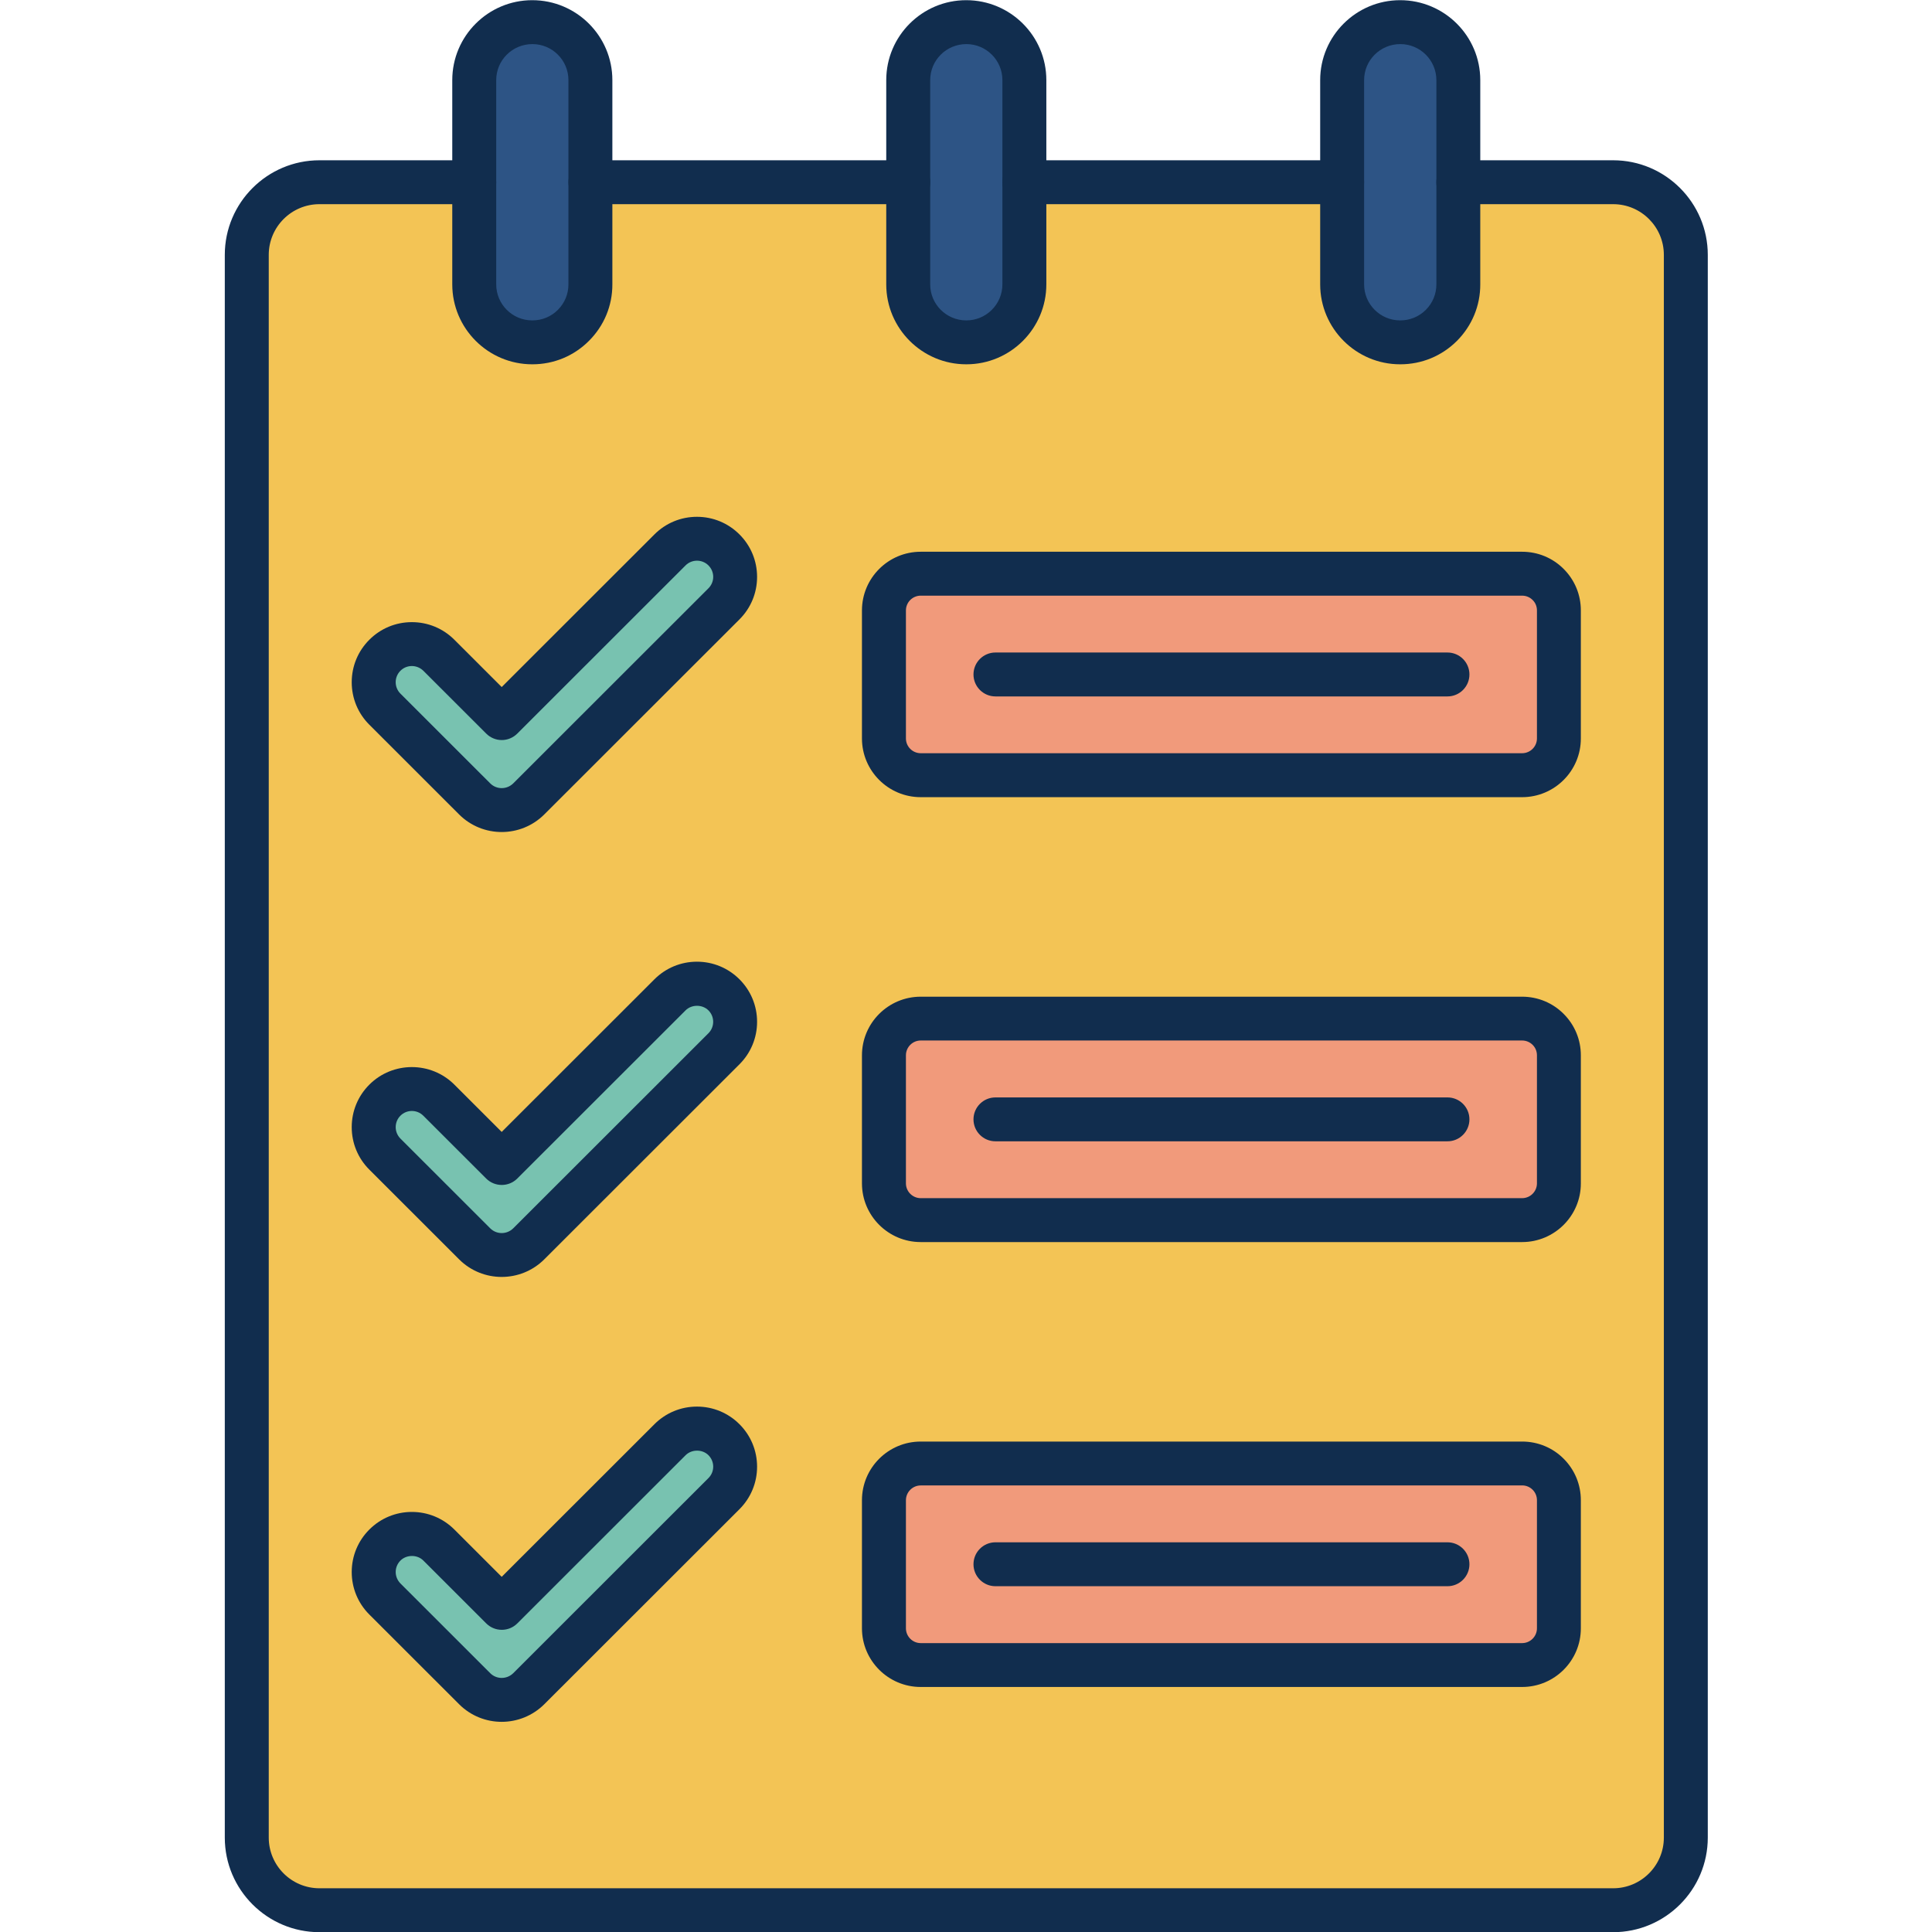 <svg xmlns="http://www.w3.org/2000/svg" xmlns:xlink="http://www.w3.org/1999/xlink" width="500" zoomAndPan="magnify" viewBox="0 0 375 375" height="500" preserveAspectRatio="xMidYMid meet" version="1.0"><defs><clipPath id="a0daf3c576"><path d="M 43.594 31 L 331.594 31 L 331.594 375 L 43.594 375 Z M 43.594 31 " clip-rule="nonzero"/></clipPath></defs><path fill="#78c2b0" d="M 140.52 279.449 C 137.633 276.562 132.941 276.562 130.047 279.449 L 97.379 312.09 L 85.176 299.895 C 82.289 297.008 77.598 297.008 74.699 299.895 C 71.812 302.777 71.812 307.465 74.699 310.359 L 92.141 327.789 C 95.027 330.672 99.707 330.672 102.621 327.777 L 140.512 289.914 C 143.406 287.02 143.406 282.332 140.52 279.449 Z M 140.52 279.449 " fill-opacity="1" fill-rule="evenodd"/><path fill="#78c2b0" d="M 102.621 241.426 L 140.512 203.559 C 143.398 200.676 143.398 195.988 140.512 193.094 C 137.625 190.207 132.934 190.207 130.035 193.094 L 97.371 225.738 L 85.164 213.539 C 82.277 210.652 77.586 210.652 74.691 213.539 C 71.805 216.426 71.805 221.113 74.691 224.004 L 92.129 241.434 C 95.035 244.316 99.719 244.316 102.621 241.426 Z M 102.621 241.426 " fill-opacity="1" fill-rule="evenodd"/><path fill="#78c2b0" d="M 102.621 155.07 L 140.512 117.207 C 143.398 114.32 143.398 109.633 140.512 106.738 C 137.625 103.852 132.934 103.852 130.035 106.738 L 97.371 139.383 L 85.164 127.184 C 82.277 124.297 77.586 124.297 74.691 127.184 C 71.805 130.07 71.805 134.758 74.691 137.652 L 92.129 155.078 C 95.035 157.973 99.719 157.973 102.621 155.07 Z M 102.621 155.07 " fill-opacity="1" fill-rule="evenodd"/><path fill="#f19a7b" d="M 171.578 118.484 L 171.578 143.332 C 171.578 147.273 174.773 150.469 178.719 150.469 L 295.449 150.469 C 299.395 150.469 302.594 147.273 302.594 143.34 L 302.594 118.492 C 302.602 114.551 299.402 111.355 295.449 111.355 L 178.711 111.355 C 174.773 111.355 171.578 114.551 171.578 118.484 Z M 171.578 118.484 " fill-opacity="1" fill-rule="evenodd"/><path fill="#f19a7b" d="M 295.441 197.699 L 178.711 197.699 C 174.766 197.699 171.566 200.898 171.566 204.84 L 171.566 229.688 C 171.566 233.621 174.766 236.824 178.711 236.824 L 295.441 236.824 C 299.387 236.824 302.582 233.629 302.582 229.688 L 302.582 204.84 C 302.582 200.898 299.387 197.699 295.441 197.699 Z M 295.441 197.699 " fill-opacity="1" fill-rule="evenodd"/><path fill="#f19a7b" d="M 295.441 284.062 L 178.711 284.062 C 174.766 284.062 171.566 287.262 171.566 291.203 L 171.566 316.051 C 171.566 319.992 174.766 323.188 178.711 323.188 L 295.441 323.188 C 299.387 323.188 302.582 319.992 302.582 316.051 L 302.582 291.191 C 302.582 287.25 299.387 284.062 295.441 284.062 Z M 295.441 284.062 " fill-opacity="1" fill-rule="evenodd"/><path fill="#2d5485" d="M 260.512 55.203 C 260.512 61.418 265.547 66.449 271.766 66.449 L 271.801 66.449 C 278.027 66.449 283.066 61.418 283.059 55.195 L 283.059 15.547 C 283.059 9.332 278.02 4.297 271.801 4.297 L 271.766 4.297 C 265.547 4.297 260.512 9.332 260.512 15.547 Z M 260.512 55.203 " fill-opacity="1" fill-rule="evenodd"/><path fill="#2d5485" d="M 198.832 55.195 L 198.832 15.547 C 198.832 9.332 193.793 4.297 187.574 4.297 L 187.539 4.297 C 181.32 4.297 176.285 9.332 176.285 15.547 L 176.285 55.203 C 176.285 61.418 181.32 66.449 187.539 66.449 L 187.574 66.449 C 193.793 66.449 198.832 61.418 198.832 55.195 Z M 198.832 55.195 " fill-opacity="1" fill-rule="evenodd"/><path fill="#2d5485" d="M 114.598 55.195 L 114.598 15.547 C 114.598 9.332 109.559 4.297 103.34 4.297 L 103.305 4.297 C 97.086 4.297 92.051 9.332 92.051 15.547 L 92.051 55.203 C 92.051 61.418 97.086 66.449 103.305 66.449 L 103.34 66.449 C 109.559 66.449 114.605 61.418 114.598 55.195 Z M 114.598 55.195 " fill-opacity="1" fill-rule="evenodd"/><path fill="#f3c455" d="M 114.598 35.371 L 114.598 55.195 C 114.605 61.418 109.559 66.449 103.34 66.449 L 103.305 66.449 C 97.086 66.449 92.051 61.418 92.051 55.203 L 92.051 35.371 L 62.008 35.371 C 54.215 35.371 47.898 41.68 47.898 49.469 L 47.898 356.676 C 47.898 364.461 54.215 370.773 62.008 370.773 L 313.109 370.773 C 320.902 370.773 327.219 364.461 327.219 356.676 L 327.219 49.469 C 327.219 41.68 320.902 35.371 313.109 35.371 L 283.059 35.371 L 283.059 55.195 C 283.066 61.418 278.027 66.449 271.801 66.449 L 271.766 66.449 C 265.547 66.449 260.512 61.418 260.512 55.203 L 260.512 35.371 L 198.832 35.371 L 198.832 55.195 C 198.832 61.418 193.793 66.449 187.574 66.449 L 187.539 66.449 C 181.32 66.449 176.285 61.418 176.285 55.203 L 176.285 35.371 Z M 178.711 111.355 L 295.441 111.355 C 299.387 111.355 302.582 114.551 302.582 118.492 L 302.582 143.34 C 302.582 147.273 299.387 150.469 295.441 150.469 L 178.711 150.469 C 174.766 150.469 171.566 147.273 171.566 143.332 L 171.566 118.484 C 171.578 114.551 174.773 111.355 178.711 111.355 Z M 178.711 197.699 L 295.441 197.699 C 299.387 197.699 302.582 200.898 302.582 204.84 L 302.582 229.688 C 302.582 233.629 299.387 236.824 295.441 236.824 L 178.711 236.824 C 174.766 236.824 171.566 233.629 171.566 229.688 L 171.566 204.84 C 171.578 200.898 174.773 197.699 178.711 197.699 Z M 178.711 284.062 L 295.441 284.062 C 299.387 284.062 302.582 287.25 302.582 291.203 L 302.582 316.051 C 302.582 319.992 299.387 323.188 295.441 323.188 L 178.711 323.188 C 174.766 323.188 171.566 319.992 171.566 316.051 L 171.566 291.191 C 171.578 287.262 174.773 284.062 178.711 284.062 Z M 140.52 106.738 C 143.406 109.625 143.406 114.312 140.52 117.207 L 102.629 155.07 C 99.727 157.965 95.043 157.965 92.148 155.078 L 74.711 137.652 C 71.824 134.766 71.824 130.078 74.711 127.184 C 77.598 124.297 82.289 124.297 85.184 127.184 L 97.391 139.383 L 130.055 106.738 C 132.934 103.852 137.625 103.852 140.52 106.738 Z M 97.379 225.738 L 130.047 193.094 C 132.934 190.207 137.625 190.207 140.52 193.094 C 143.406 195.977 143.406 200.664 140.52 203.559 L 102.629 241.426 C 99.727 244.316 95.043 244.316 92.148 241.434 L 74.711 224.004 C 71.824 221.121 71.824 216.434 74.711 213.539 C 77.598 210.652 82.289 210.652 85.184 213.539 Z M 130.047 279.449 C 132.934 276.562 137.625 276.562 140.52 279.449 C 143.406 282.332 143.406 287.02 140.52 289.914 L 102.629 327.777 C 99.727 330.672 95.043 330.672 92.148 327.789 L 74.711 310.359 C 71.824 307.477 71.824 302.789 74.711 299.895 C 77.598 297.008 82.289 297.008 85.184 299.895 L 97.391 312.09 Z M 130.047 279.449 " fill-opacity="1" fill-rule="evenodd"/><path fill="#112d4e" d="M 176.285 39.629 L 114.598 39.629 C 112.242 39.629 110.332 37.723 110.332 35.371 C 110.332 33.016 112.242 31.109 114.598 31.109 L 176.285 31.109 C 178.641 31.109 180.551 33.016 180.551 35.371 C 180.551 37.723 178.641 39.629 176.285 39.629 Z M 176.285 39.629 " fill-opacity="1" fill-rule="nonzero"/><g clip-path="url(#a0daf3c576)"><path fill="#112d4e" d="M 313.109 375.035 L 62.008 375.035 C 51.879 375.035 43.633 366.797 43.633 356.676 L 43.633 49.469 C 43.633 39.348 51.879 31.109 62.008 31.109 L 92.051 31.109 C 94.406 31.109 96.316 33.016 96.316 35.371 C 96.316 37.723 94.406 39.629 92.051 39.629 L 62.008 39.629 C 56.578 39.629 52.164 44.043 52.164 49.469 L 52.164 356.676 C 52.164 362.102 56.578 366.512 62.008 366.512 L 313.109 366.512 C 318.539 366.512 322.953 362.102 322.953 356.676 L 322.953 49.469 C 322.953 44.043 318.539 39.629 313.109 39.629 L 283.059 39.629 C 280.703 39.629 278.793 37.723 278.793 35.371 C 278.793 33.016 280.703 31.109 283.059 31.109 L 313.109 31.109 C 323.238 31.109 331.48 39.348 331.48 49.469 L 331.48 356.676 C 331.48 366.797 323.238 375.035 313.109 375.035 Z M 313.109 375.035 " fill-opacity="1" fill-rule="nonzero"/></g><path fill="#112d4e" d="M 260.512 39.629 L 198.832 39.629 C 196.477 39.629 194.566 37.723 194.566 35.371 C 194.566 33.016 196.477 31.109 198.832 31.109 L 260.512 31.109 C 262.863 31.109 264.773 33.016 264.773 35.371 C 264.773 37.723 262.863 39.629 260.512 39.629 Z M 260.512 39.629 " fill-opacity="1" fill-rule="nonzero"/><path fill="#112d4e" d="M 97.371 161.496 C 94.387 161.496 91.402 160.359 89.129 158.098 L 71.688 140.668 C 69.484 138.469 68.27 135.539 68.27 132.422 C 68.27 129.305 69.484 126.375 71.688 124.176 C 73.891 121.973 76.824 120.758 79.941 120.758 C 83.059 120.758 85.992 121.973 88.195 124.176 L 97.379 133.355 L 127.023 103.73 C 129.227 101.527 132.16 100.312 135.277 100.312 C 138.395 100.312 141.328 101.527 143.531 103.73 C 145.734 105.93 146.949 108.859 146.949 111.977 C 146.949 115.094 145.734 118.023 143.531 120.223 L 105.641 158.086 C 103.359 160.359 100.367 161.496 97.371 161.496 Z M 79.941 129.277 C 79.133 129.277 78.336 129.582 77.723 130.195 C 76.496 131.418 76.496 133.406 77.723 134.633 L 95.16 152.059 C 96.387 153.285 98.383 153.277 99.621 152.051 L 137.508 114.188 C 138.102 113.594 138.434 112.801 138.434 111.969 C 138.434 111.133 138.102 110.344 137.508 109.746 C 136.281 108.523 134.293 108.523 133.066 109.746 L 100.402 142.391 C 99.602 143.191 98.52 143.645 97.391 143.645 C 96.262 143.645 95.176 143.191 94.379 142.391 L 82.172 130.195 C 81.551 129.59 80.742 129.277 79.941 129.277 Z M 79.941 129.277 " fill-opacity="1" fill-rule="nonzero"/><path fill="#112d4e" d="M 295.441 154.73 L 178.711 154.73 C 172.422 154.73 167.305 149.617 167.305 143.332 L 167.305 118.484 C 167.305 112.199 172.422 107.094 178.711 107.094 L 295.441 107.094 C 298.496 107.094 301.367 108.281 303.516 110.441 C 305.664 112.598 306.848 115.457 306.84 118.5 L 306.84 143.34 C 306.848 149.617 301.73 154.73 295.441 154.73 Z M 178.711 115.617 C 177.129 115.617 175.84 116.902 175.84 118.484 L 175.84 143.332 C 175.84 144.914 177.129 146.199 178.711 146.199 L 295.441 146.199 C 297.023 146.199 298.32 144.914 298.32 143.332 L 298.32 118.484 C 298.32 117.711 298.027 116.992 297.484 116.461 C 296.941 115.918 296.215 115.617 295.441 115.617 Z M 178.711 115.617 " fill-opacity="1" fill-rule="nonzero"/><path fill="#112d4e" d="M 280.953 135.176 L 193.219 135.176 C 190.863 135.176 188.953 133.266 188.953 130.914 C 188.953 128.559 190.863 126.652 193.219 126.652 L 280.953 126.652 C 283.305 126.652 285.215 128.559 285.215 130.914 C 285.215 133.266 283.305 135.176 280.953 135.176 Z M 280.953 135.176 " fill-opacity="1" fill-rule="nonzero"/><path fill="#112d4e" d="M 97.371 247.852 C 94.387 247.852 91.402 246.715 89.129 244.453 L 71.688 227.023 C 69.484 224.824 68.27 221.895 68.27 218.777 C 68.27 215.66 69.484 212.73 71.688 210.527 C 76.238 205.984 83.645 205.984 88.195 210.527 L 97.379 219.707 L 127.023 190.082 C 129.227 187.883 132.16 186.664 135.277 186.664 C 138.395 186.664 141.328 187.883 143.531 190.082 C 145.734 192.285 146.949 195.215 146.949 198.332 C 146.949 201.445 145.734 204.375 143.531 206.578 L 105.641 244.441 C 103.359 246.715 100.367 247.852 97.371 247.852 Z M 95.16 238.422 C 96.387 239.648 98.383 239.641 99.621 238.414 L 137.508 200.551 C 138.734 199.324 138.734 197.336 137.508 196.113 C 136.328 194.93 134.246 194.93 133.066 196.113 L 100.402 228.754 C 98.738 230.414 96.039 230.414 94.367 228.754 L 82.164 216.559 C 80.938 215.332 78.945 215.332 77.723 216.559 C 77.125 217.152 76.805 217.941 76.805 218.777 C 76.805 219.621 77.137 220.402 77.723 220.996 Z M 95.16 238.422 " fill-opacity="1" fill-rule="nonzero"/><path fill="#112d4e" d="M 295.441 241.086 L 178.711 241.086 C 172.422 241.086 167.305 235.973 167.305 229.695 L 167.305 204.848 C 167.305 198.562 172.422 193.457 178.711 193.457 L 295.441 193.457 C 298.496 193.457 301.367 194.648 303.516 196.805 C 305.664 198.961 306.848 201.82 306.84 204.863 L 306.84 229.707 C 306.848 235.973 301.73 241.086 295.441 241.086 Z M 178.711 201.961 C 177.129 201.961 175.84 203.25 175.84 204.84 L 175.84 229.688 C 175.84 231.27 177.129 232.562 178.711 232.562 L 295.441 232.562 C 297.023 232.562 298.32 231.277 298.32 229.688 L 298.32 204.84 C 298.32 204.066 298.027 203.348 297.484 202.805 C 296.941 202.266 296.215 201.961 295.441 201.961 Z M 178.711 201.961 " fill-opacity="1" fill-rule="nonzero"/><path fill="#112d4e" d="M 280.953 221.527 L 193.219 221.527 C 190.863 221.527 188.953 219.621 188.953 217.266 C 188.953 214.914 190.863 213.008 193.219 213.008 L 280.953 213.008 C 283.305 213.008 285.215 214.914 285.215 217.266 C 285.215 219.621 283.305 221.527 280.953 221.527 Z M 280.953 221.527 " fill-opacity="1" fill-rule="nonzero"/><path fill="#112d4e" d="M 97.371 334.207 C 94.387 334.207 91.402 333.07 89.129 330.805 L 71.688 313.379 C 69.484 311.176 68.27 308.246 68.27 305.133 C 68.27 302.016 69.484 299.086 71.688 296.883 C 73.891 294.684 76.824 293.465 79.941 293.465 C 83.059 293.465 85.992 294.684 88.195 296.883 L 97.379 306.062 L 127.023 276.438 C 129.227 274.238 132.16 273.02 135.277 273.02 C 138.395 273.02 141.328 274.238 143.531 276.438 C 145.734 278.641 146.949 281.57 146.949 284.688 C 146.949 287.801 145.734 290.73 143.531 292.934 L 105.641 330.797 C 103.359 333.062 100.367 334.207 97.371 334.207 Z M 95.16 324.77 C 96.387 325.996 98.383 325.984 99.621 324.762 L 137.508 286.895 C 138.102 286.301 138.434 285.52 138.434 284.676 C 138.434 283.844 138.102 283.051 137.516 282.457 C 136.328 281.27 134.258 281.277 133.074 282.457 L 100.41 315.102 C 98.75 316.762 96.047 316.762 94.379 315.102 L 82.172 302.902 C 80.992 301.715 78.91 301.723 77.73 302.902 C 77.137 303.496 76.805 304.289 76.805 305.121 C 76.805 305.957 77.137 306.746 77.723 307.344 Z M 95.16 324.77 " fill-opacity="1" fill-rule="nonzero"/><path fill="#112d4e" d="M 295.441 327.441 L 178.711 327.441 C 172.422 327.441 167.305 322.328 167.305 316.051 L 167.305 291.191 C 167.305 284.906 172.422 279.805 178.711 279.805 L 295.441 279.805 C 298.496 279.805 301.367 280.992 303.516 283.148 C 305.664 285.309 306.848 288.164 306.84 291.211 L 306.84 316.051 C 306.848 322.336 301.73 327.441 295.441 327.441 Z M 178.711 288.324 C 177.129 288.324 175.84 289.613 175.84 291.203 L 175.84 316.051 C 175.84 317.633 177.129 318.926 178.711 318.926 L 295.441 318.926 C 297.023 318.926 298.32 317.641 298.32 316.051 L 298.32 291.191 C 298.32 290.422 298.027 289.703 297.484 289.16 C 296.941 288.617 296.215 288.316 295.441 288.316 L 178.711 288.316 Z M 178.711 288.324 " fill-opacity="1" fill-rule="nonzero"/><path fill="#112d4e" d="M 280.953 307.883 L 193.219 307.883 C 190.863 307.883 188.953 305.977 188.953 303.621 C 188.953 301.27 190.863 299.359 193.219 299.359 L 280.953 299.359 C 283.305 299.359 285.215 301.27 285.215 303.621 C 285.215 305.977 283.305 307.883 280.953 307.883 Z M 280.953 307.883 " fill-opacity="1" fill-rule="nonzero"/><path fill="#112d4e" d="M 103.34 70.711 L 103.305 70.711 C 94.75 70.711 87.785 63.75 87.785 55.203 L 87.785 15.547 C 87.785 6.996 94.75 0.035 103.305 0.035 C 111.895 0.035 118.859 6.996 118.859 15.547 L 118.859 55.195 C 118.871 59.332 117.254 63.227 114.32 66.156 C 111.391 69.098 107.488 70.711 103.34 70.711 Z M 103.34 8.559 C 99.449 8.559 96.316 11.691 96.316 15.547 L 96.316 55.203 C 96.316 59.055 99.449 62.188 103.305 62.188 L 103.34 62.188 C 105.215 62.188 106.977 61.461 108.289 60.137 C 109.605 58.816 110.332 57.066 110.332 55.203 L 110.332 15.547 C 110.332 11.691 107.195 8.559 103.34 8.559 Z M 103.34 8.559 " fill-opacity="1" fill-rule="nonzero"/><path fill="#112d4e" d="M 187.574 70.711 L 187.539 70.711 C 178.984 70.711 172.02 63.75 172.02 55.203 L 172.02 15.547 C 172.02 6.996 178.984 0.035 187.539 0.035 C 196.133 0.035 203.094 6.996 203.094 15.547 L 203.094 55.195 C 203.094 63.75 196.133 70.711 187.574 70.711 Z M 187.574 8.559 C 183.684 8.559 180.551 11.691 180.551 15.547 L 180.551 55.203 C 180.551 59.055 183.684 62.188 187.539 62.188 L 187.574 62.188 C 191.43 62.188 194.566 59.047 194.566 55.195 L 194.566 15.547 C 194.566 11.691 191.43 8.559 187.574 8.559 Z M 187.574 8.559 " fill-opacity="1" fill-rule="nonzero"/><path fill="#112d4e" d="M 271.801 70.711 L 271.766 70.711 C 263.211 70.711 256.246 63.75 256.246 55.203 L 256.246 15.547 C 256.246 6.996 263.211 0.035 271.766 0.035 C 280.355 0.035 287.32 6.996 287.32 15.547 L 287.32 55.195 C 287.332 59.332 285.715 63.227 282.789 66.168 C 279.859 69.098 275.949 70.711 271.801 70.711 Z M 271.801 8.559 C 267.91 8.559 264.773 11.691 264.773 15.547 L 264.773 55.203 C 264.773 59.055 267.91 62.188 271.766 62.188 L 271.801 62.188 C 273.676 62.188 275.434 61.461 276.758 60.137 C 278.074 58.816 278.801 57.066 278.801 55.195 L 278.801 15.547 C 278.793 11.691 275.656 8.559 271.801 8.559 Z M 271.801 8.559 " fill-opacity="1" fill-rule="nonzero"/></svg>